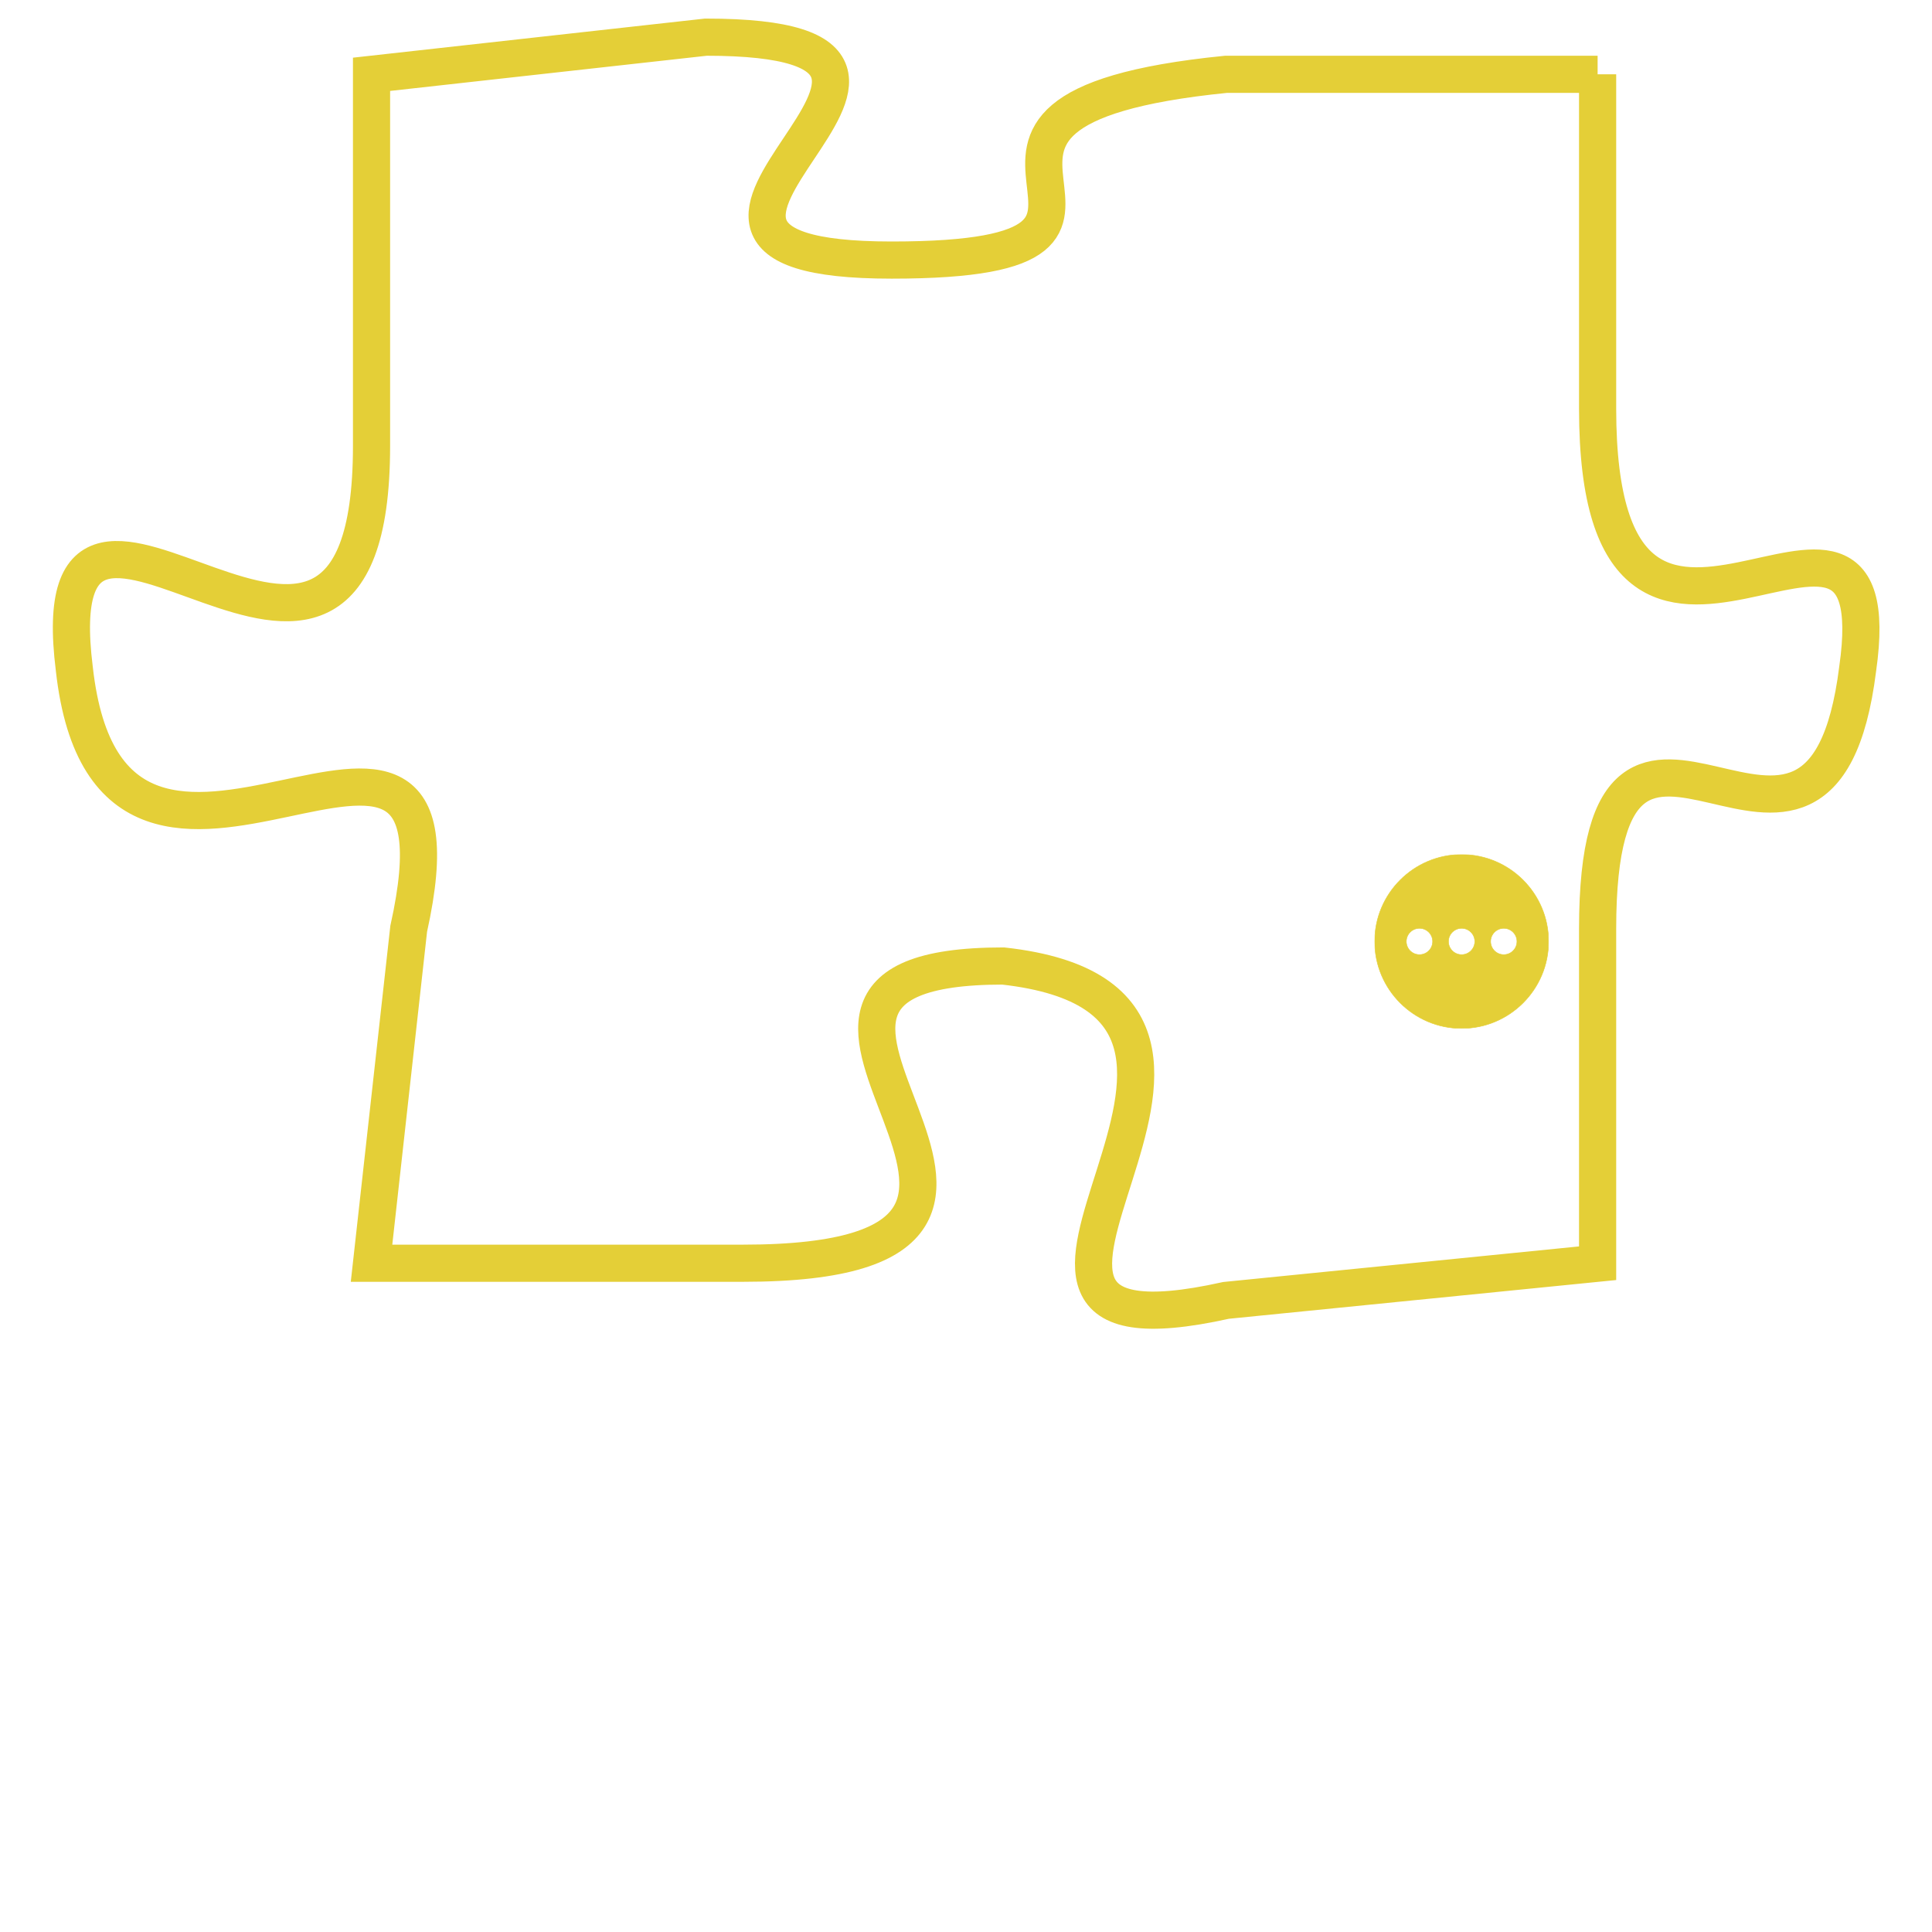 <svg version="1.1" xmlns="http://www.w3.org/2000/svg" xmlns:xlink="http://www.w3.org/1999/xlink" fill="transparent" x="0" y="0" width="350" height="350" preserveAspectRatio="xMinYMin slice"><style type="text/css">.links{fill:transparent;stroke: #E4CF37;}.links:hover{fill:#63D272; opacity:0.4;}</style><defs><g id="allt"><path id="t2805" d="M2508,672 L2498,672 C2488,673 2498,677 2489,677 C2480,677 2493,671 2484,671 L2475,672 2475,672 L2475,682 C2475,692 2466,680 2467,688 C2468,697 2478,686 2476,695 L2475,704 2475,704 L2485,704 C2496,704 2483,696 2492,696 C2501,697 2489,707 2498,705 L2508,704 2508,704 L2508,695 C2508,686 2514,696 2515,688 C2516,681 2508,691 2508,681 L2508,672"/></g><clipPath id="c" clipRule="evenodd" fill="transparent"><use href="#t2805"/></clipPath></defs><svg viewBox="2465 670 52 38" preserveAspectRatio="xMinYMin meet"><svg width="4380" height="2430"><g><image crossorigin="anonymous" x="0" y="0" href="https://nftpuzzle.license-token.com/assets/completepuzzle.svg" width="100%" height="100%" /><g class="links"><use href="#t2805"/></g></g></svg><svg x="2502" y="693" height="9%" width="9%" viewBox="0 0 330 330"><g><a xlink:href="https://nftpuzzle.license-token.com/" class="links"><title>See the most innovative NFT based token software licensing project</title><path fill="#E4CF37" id="more" d="M165,0C74.019,0,0,74.019,0,165s74.019,165,165,165s165-74.019,165-165S255.981,0,165,0z M85,190 c-13.785,0-25-11.215-25-25s11.215-25,25-25s25,11.215,25,25S98.785,190,85,190z M165,190c-13.785,0-25-11.215-25-25 s11.215-25,25-25s25,11.215,25,25S178.785,190,165,190z M245,190c-13.785,0-25-11.215-25-25s11.215-25,25-25 c13.785,0,25,11.215,25,25S258.785,190,245,190z"></path></a></g></svg></svg></svg>